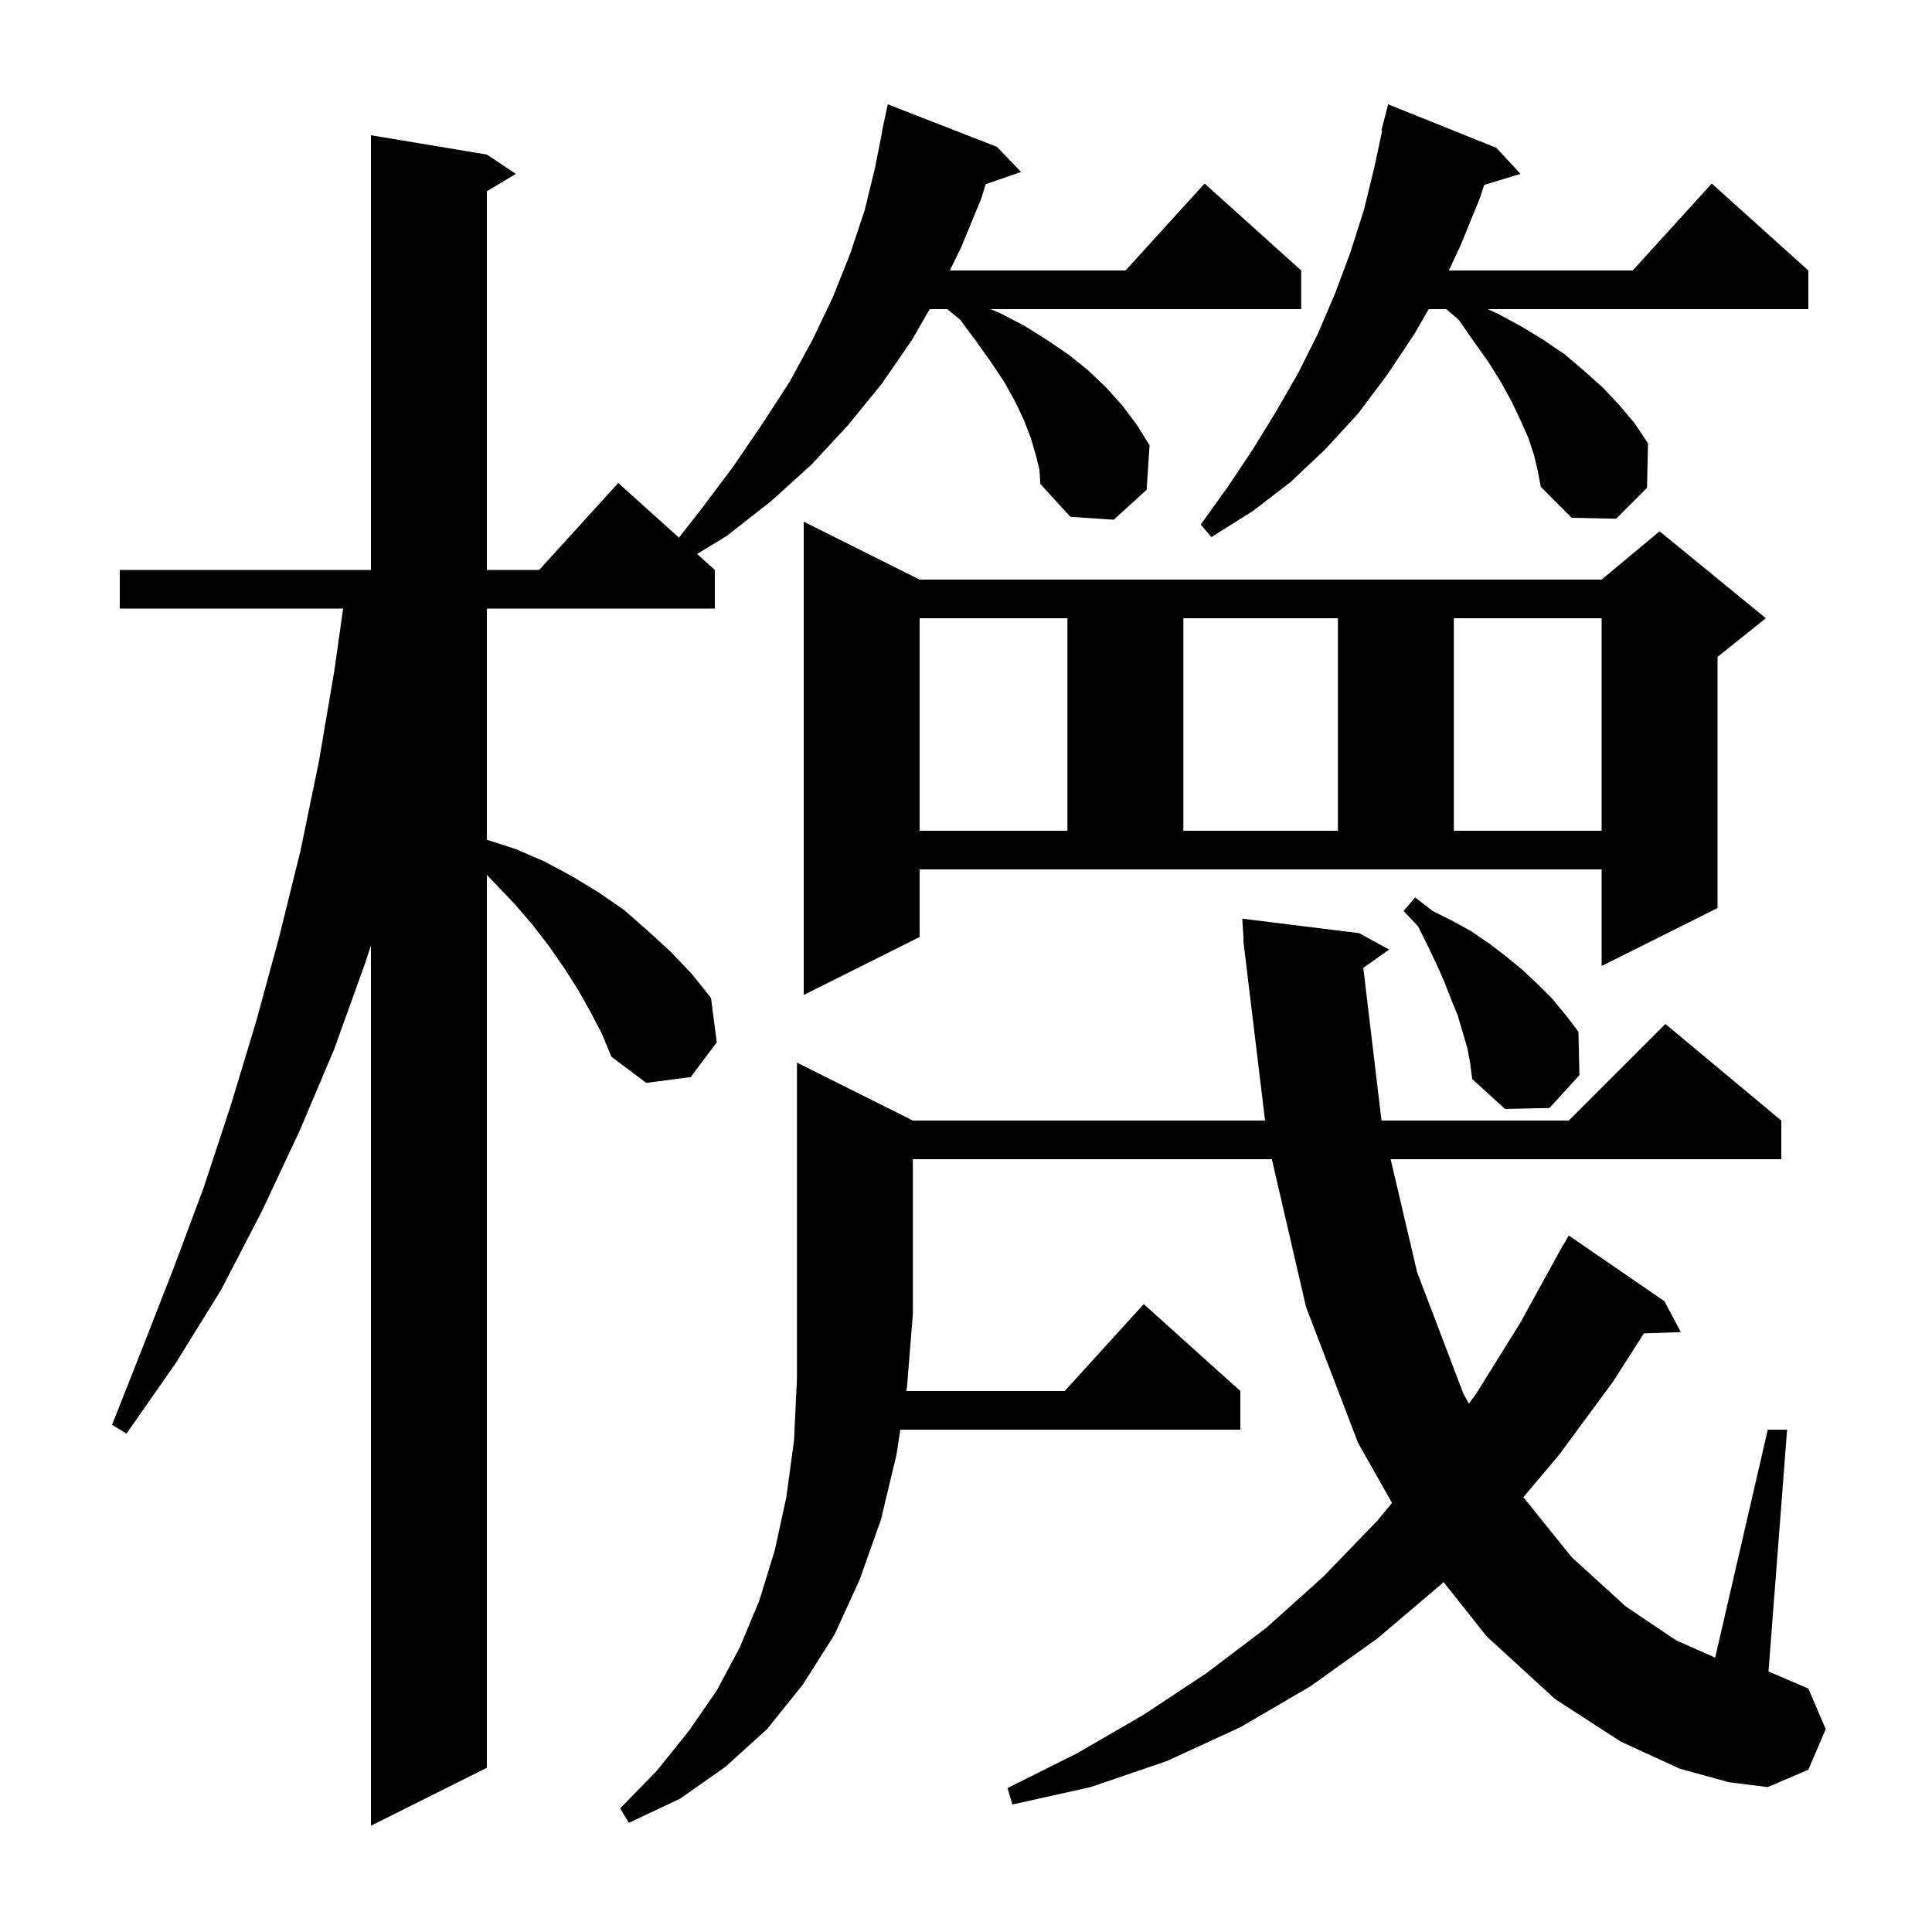 <svg xmlns="http://www.w3.org/2000/svg" xmlns:xlink="http://www.w3.org/1999/xlink" version="1.1" baseProfile="full" viewBox="0 0 200 200" width="200" height="200">
<g fill="black">
<path d="M 107.2 47.0 L 106.7 45.3 L 106.0 43.5 L 105.1 41.6 L 104.0 39.6 L 102.6 37.5 L 101.1 35.4 L 99.4 33.1 L 98.056 32.0 L 96.238 32.0 L 94.4 35.2 L 91.3 39.7 L 87.8 44.0 L 84.0 48.1 L 79.8 51.9 L 75.2 55.5 L 72.163 57.346 L 74.0 59.0 L 74.0 63.0 L 50.4 63.0 L 50.4 86.932 L 53.4 87.9 L 56.4 89.2 L 59.2 90.7 L 62.0 92.4 L 64.6 94.2 L 67.0 96.3 L 69.4 98.5 L 71.6 100.8 L 73.6 103.3 L 74.2 107.9 L 71.5 111.5 L 66.9 112.1 L 63.3 109.4 L 62.3 107.0 L 61.1 104.7 L 59.8 102.4 L 58.4 100.2 L 56.8 97.9 L 55.1 95.7 L 53.2 93.5 L 50.4 90.567 L 50.4 183.0 L 38.4 189.0 L 38.4 97.88 L 37.8 99.7 L 34.6 108.6 L 31.0 117.1 L 27.1 125.4 L 22.9 133.5 L 18.2 141.1 L 13.1 148.4 L 11.6 147.5 L 14.8 139.4 L 18.0 131.2 L 21.1 122.9 L 23.9 114.4 L 26.5 105.8 L 28.9 97.0 L 31.1 88.1 L 33.0 78.9 L 34.6 69.5 L 35.518 63.0 L 12.4 63.0 L 12.4 59.0 L 38.4 59.0 L 38.4 14.0 L 50.4 16.0 L 53.4 18.0 L 50.4 19.8 L 50.4 59.0 L 55.818 59.0 L 64.0 50.0 L 70.286 55.657 L 72.6 52.7 L 75.9 48.3 L 78.9 43.9 L 81.7 39.6 L 84.1 35.2 L 86.2 30.8 L 88.0 26.3 L 89.5 21.8 L 90.6 17.3 L 91.323 13.603 L 91.3 13.6 L 91.9 10.8 L 103.2 15.2 L 105.7 17.8 L 102.033 19.067 L 101.6 20.5 L 99.5 25.6 L 98.324 28.0 L 116.518 28.0 L 124.7 19.0 L 134.7 28.0 L 134.7 32.0 L 102.518 32.0 L 103.5 32.4 L 106.0 33.7 L 108.4 35.2 L 110.6 36.7 L 112.6 38.3 L 114.5 40.1 L 116.2 42.0 L 117.7 44.0 L 119.0 46.1 L 118.7 50.7 L 115.3 53.8 L 110.8 53.5 L 107.7 50.1 L 107.6 48.6 Z M 94.5 116.0 L 130.958 116.0 L 128.82 98.297 L 128.8 98.3 L 128.778 97.944 L 128.7 97.3 L 128.737 97.298 L 128.6 95.1 L 140.7 96.6 L 143.8 98.3 L 141.128 100.193 L 143.0 115.9 L 143.023 116.0 L 162.4 116.0 L 172.4 106.0 L 184.4 116.0 L 184.4 120.0 L 143.96 120.0 L 146.7 131.7 L 151.5 144.3 L 152.06 145.306 L 152.8 144.3 L 157.4 136.9 L 161.304 129.802 L 161.3 129.8 L 161.4 129.627 L 161.8 128.9 L 161.816 128.909 L 162.4 127.9 L 172.3 134.7 L 174.0 137.9 L 170.174 138.03 L 167.0 143.0 L 161.4 150.6 L 157.699 154.991 L 162.7 161.2 L 168.3 166.3 L 173.5 169.8 L 177.553 171.602 L 183.0 148.0 L 185.0 148.0 L 183.074 173.032 L 187.2 174.8 L 189.0 179.0 L 187.2 183.2 L 183.0 185.0 L 179.0 184.5 L 173.9 183.1 L 167.8 180.3 L 161.0 175.9 L 153.9 169.4 L 149.431 163.765 L 149.2 164.0 L 142.6 169.6 L 135.6 174.6 L 128.4 178.8 L 120.8 182.3 L 112.9 185.0 L 104.8 186.8 L 104.3 185.1 L 111.5 181.5 L 118.4 177.5 L 124.9 173.2 L 131.1 168.5 L 137.0 163.2 L 142.6 157.4 L 144.101 155.581 L 140.6 149.4 L 135.2 135.3 L 131.662 120.0 L 94.5 120.0 L 94.5 136.0 L 93.9 143.5 L 93.823 144.0 L 110.218 144.0 L 118.4 135.0 L 128.4 144.0 L 128.4 148.0 L 93.203 148.0 L 92.8 150.6 L 91.2 157.3 L 89.0 163.5 L 86.4 169.2 L 83.1 174.4 L 79.4 179.0 L 75.1 182.9 L 70.4 186.2 L 65.1 188.7 L 64.2 187.2 L 68.0 183.3 L 71.3 179.2 L 74.2 175.0 L 76.6 170.5 L 78.6 165.7 L 80.2 160.5 L 81.4 155.0 L 82.2 149.1 L 82.5 142.7 L 82.5 110.0 Z M 151.9 108.5 L 150.9 105.1 L 150.2 103.4 L 149.5 101.6 L 148.7 99.8 L 147.8 97.9 L 146.8 95.9 L 145.3 94.3 L 146.5 92.9 L 148.3 94.3 L 150.3 95.3 L 152.3 96.4 L 154.2 97.7 L 155.9 99.0 L 157.6 100.4 L 159.2 101.9 L 160.7 103.4 L 162.1 105.1 L 163.4 106.8 L 163.5 111.3 L 160.4 114.7 L 155.8 114.8 L 152.4 111.7 L 152.2 110.1 Z M 95.2 97.0 L 83.2 103.0 L 83.2 54.0 L 95.2 60.0 L 165.8 60.0 L 171.8 55.0 L 182.8 64.0 L 177.8 68.0 L 177.8 94.0 L 165.8 100.0 L 165.8 90.0 L 95.2 90.0 Z M 95.2 64.0 L 95.2 86.0 L 110.5 86.0 L 110.5 64.0 Z M 122.5 64.0 L 122.5 86.0 L 138.5 86.0 L 138.5 64.0 Z M 150.5 64.0 L 150.5 86.0 L 165.8 86.0 L 165.8 64.0 Z M 158.8 47.1 L 158.2 45.3 L 157.4 43.5 L 156.5 41.6 L 155.4 39.6 L 154.1 37.5 L 152.6 35.4 L 151.0 33.1 L 149.717 32.0 L 147.902 32.0 L 146.4 34.6 L 143.6 38.8 L 140.6 42.8 L 137.2 46.5 L 133.6 49.9 L 129.7 52.9 L 125.4 55.6 L 124.3 54.3 L 127.1 50.4 L 129.7 46.5 L 132.1 42.6 L 134.4 38.6 L 136.4 34.6 L 138.2 30.4 L 139.8 26.1 L 141.2 21.7 L 142.3 17.2 L 143.085 13.513 L 143.0 13.5 L 143.7 10.8 L 154.9 15.3 L 157.4 18.0 L 153.645 19.14 L 153.2 20.5 L 151.2 25.4 L 149.983 28.0 L 169.018 28.0 L 177.2 19.0 L 187.2 28.0 L 187.2 32.0 L 154.017 32.0 L 155.1 32.5 L 157.5 33.8 L 159.8 35.2 L 162.0 36.7 L 164.0 38.4 L 165.9 40.1 L 167.6 41.9 L 169.2 43.8 L 170.6 45.9 L 170.5 50.5 L 167.3 53.7 L 162.7 53.6 L 159.5 50.4 L 159.2 48.8 Z " />
</g>
</svg>
